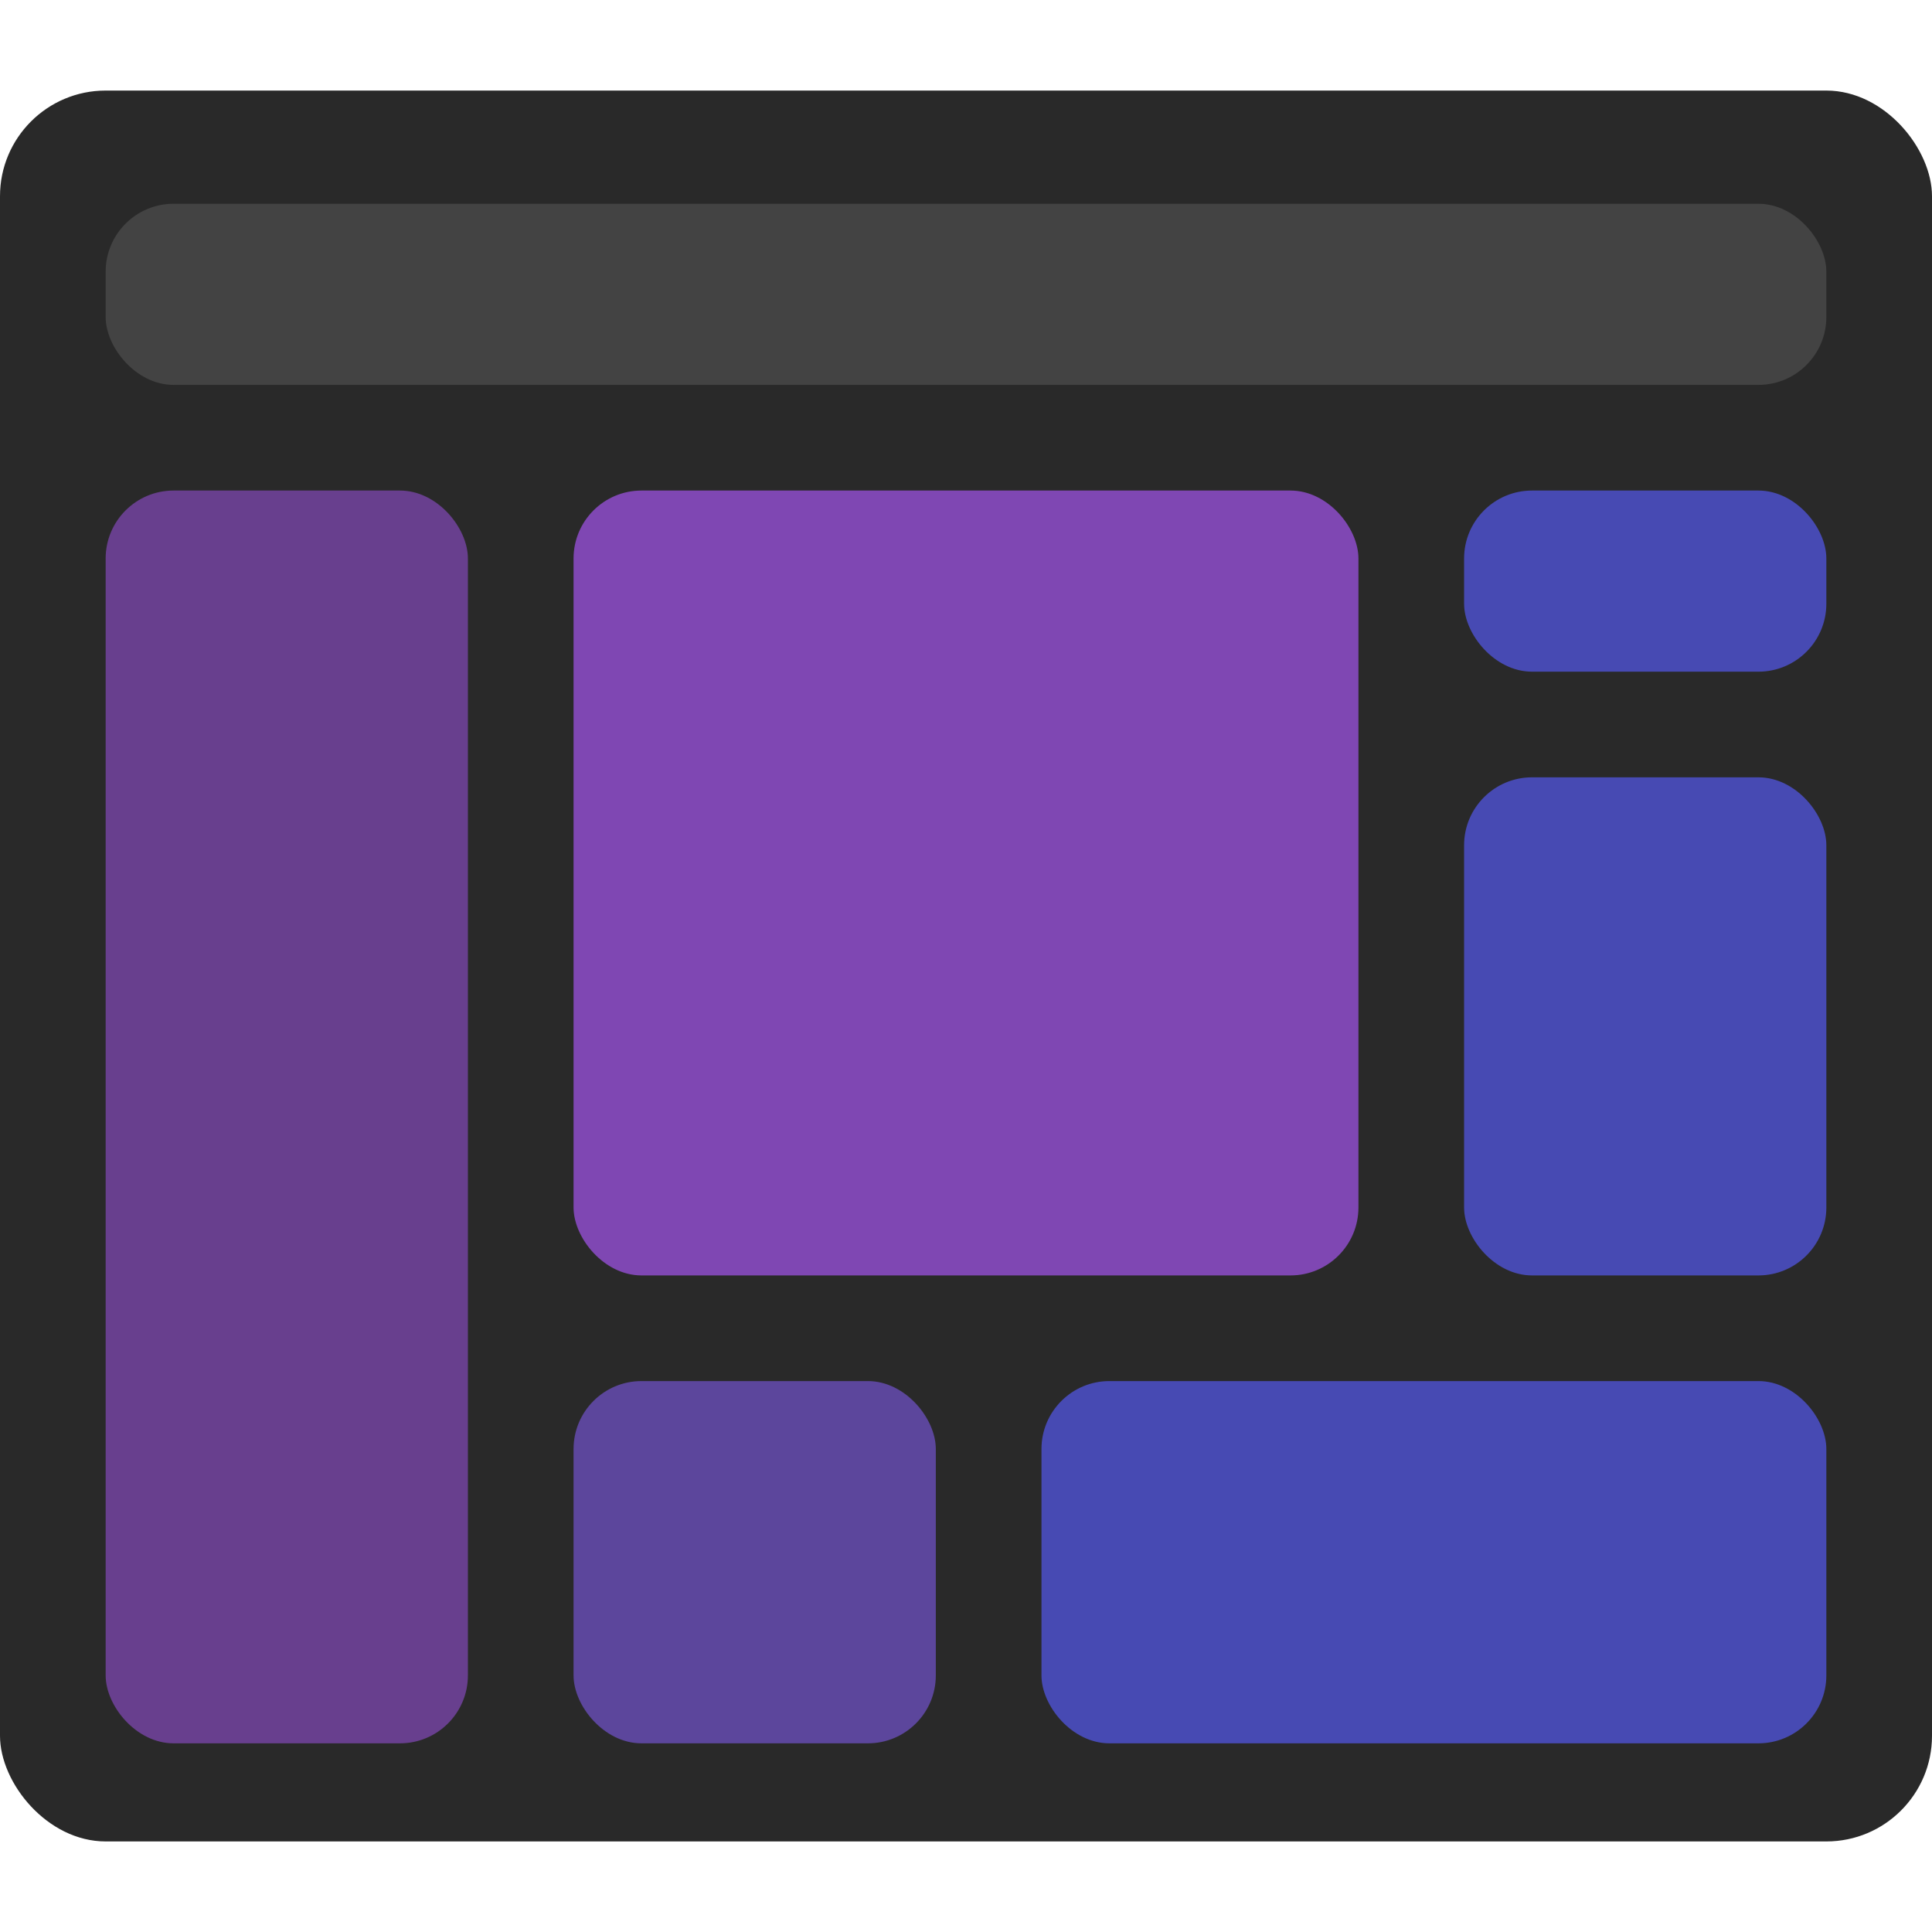 <svg width="512" height="512" viewBox="0 0 512 512" fill="none" xmlns="http://www.w3.org/2000/svg">
<rect y="24" width="512" height="464" rx="28" fill="#292929"/>
<g filter="url(#filter0_d_150_408)">
<rect x="276" y="364" width="208" height="96" rx="18" fill="#474AB3"/>
</g>
<g filter="url(#filter1_d_150_408)">
<rect x="388" y="204" width="96" height="132" rx="18" fill="#474AB3"/>
</g>
<g filter="url(#filter2_d_150_408)">
<rect x="388" y="128" width="96" height="48" rx="18" fill="#474AB3"/>
</g>
<g filter="url(#filter3_d_150_408)">
<rect x="152" y="364" width="96" height="96" rx="18" fill="#5C469C"/>
</g>
<g filter="url(#filter4_d_150_408)">
<rect x="152" y="128" width="208" height="208" rx="18" fill="#7F47B3"/>
</g>
<g filter="url(#filter5_d_150_408)">
<rect x="28" y="128" width="96" height="332" rx="18" fill="#683F8E"/>
</g>
<g filter="url(#filter6_d_150_408)">
<rect x="28" y="52" width="456" height="48" rx="18" fill="#434343"/>
</g>
<defs>
<filter id="filter0_d_150_408" x="272" y="362" width="216" height="104" filterUnits="userSpaceOnUse" color-interpolation-filters="sRGB">
<feFlood flood-opacity="0" result="BackgroundImageFix"/>
<feColorMatrix in="SourceAlpha" type="matrix" values="0 0 0 0 0 0 0 0 0 0 0 0 0 0 0 0 0 0 127 0" result="hardAlpha"/>
<feOffset dy="2"/>
<feGaussianBlur stdDeviation="2"/>
<feComposite in2="hardAlpha" operator="out"/>
<feColorMatrix type="matrix" values="0 0 0 0 0 0 0 0 0 0 0 0 0 0 0 0 0 0 0.76 0"/>
<feBlend mode="normal" in2="BackgroundImageFix" result="effect1_dropShadow_150_408"/>
<feBlend mode="normal" in="SourceGraphic" in2="effect1_dropShadow_150_408" result="shape"/>
</filter>
<filter id="filter1_d_150_408" x="384" y="202" width="104" height="140" filterUnits="userSpaceOnUse" color-interpolation-filters="sRGB">
<feFlood flood-opacity="0" result="BackgroundImageFix"/>
<feColorMatrix in="SourceAlpha" type="matrix" values="0 0 0 0 0 0 0 0 0 0 0 0 0 0 0 0 0 0 127 0" result="hardAlpha"/>
<feOffset dy="2"/>
<feGaussianBlur stdDeviation="2"/>
<feComposite in2="hardAlpha" operator="out"/>
<feColorMatrix type="matrix" values="0 0 0 0 0 0 0 0 0 0 0 0 0 0 0 0 0 0 0.76 0"/>
<feBlend mode="normal" in2="BackgroundImageFix" result="effect1_dropShadow_150_408"/>
<feBlend mode="normal" in="SourceGraphic" in2="effect1_dropShadow_150_408" result="shape"/>
</filter>
<filter id="filter2_d_150_408" x="384" y="126" width="104" height="56" filterUnits="userSpaceOnUse" color-interpolation-filters="sRGB">
<feFlood flood-opacity="0" result="BackgroundImageFix"/>
<feColorMatrix in="SourceAlpha" type="matrix" values="0 0 0 0 0 0 0 0 0 0 0 0 0 0 0 0 0 0 127 0" result="hardAlpha"/>
<feOffset dy="2"/>
<feGaussianBlur stdDeviation="2"/>
<feComposite in2="hardAlpha" operator="out"/>
<feColorMatrix type="matrix" values="0 0 0 0 0 0 0 0 0 0 0 0 0 0 0 0 0 0 0.76 0"/>
<feBlend mode="normal" in2="BackgroundImageFix" result="effect1_dropShadow_150_408"/>
<feBlend mode="normal" in="SourceGraphic" in2="effect1_dropShadow_150_408" result="shape"/>
</filter>
<filter id="filter3_d_150_408" x="148" y="362" width="104" height="104" filterUnits="userSpaceOnUse" color-interpolation-filters="sRGB">
<feFlood flood-opacity="0" result="BackgroundImageFix"/>
<feColorMatrix in="SourceAlpha" type="matrix" values="0 0 0 0 0 0 0 0 0 0 0 0 0 0 0 0 0 0 127 0" result="hardAlpha"/>
<feOffset dy="2"/>
<feGaussianBlur stdDeviation="2"/>
<feComposite in2="hardAlpha" operator="out"/>
<feColorMatrix type="matrix" values="0 0 0 0 0 0 0 0 0 0 0 0 0 0 0 0 0 0 0.76 0"/>
<feBlend mode="normal" in2="BackgroundImageFix" result="effect1_dropShadow_150_408"/>
<feBlend mode="normal" in="SourceGraphic" in2="effect1_dropShadow_150_408" result="shape"/>
</filter>
<filter id="filter4_d_150_408" x="148" y="126" width="216" height="216" filterUnits="userSpaceOnUse" color-interpolation-filters="sRGB">
<feFlood flood-opacity="0" result="BackgroundImageFix"/>
<feColorMatrix in="SourceAlpha" type="matrix" values="0 0 0 0 0 0 0 0 0 0 0 0 0 0 0 0 0 0 127 0" result="hardAlpha"/>
<feOffset dy="2"/>
<feGaussianBlur stdDeviation="2"/>
<feComposite in2="hardAlpha" operator="out"/>
<feColorMatrix type="matrix" values="0 0 0 0 0 0 0 0 0 0 0 0 0 0 0 0 0 0 0.76 0"/>
<feBlend mode="normal" in2="BackgroundImageFix" result="effect1_dropShadow_150_408"/>
<feBlend mode="normal" in="SourceGraphic" in2="effect1_dropShadow_150_408" result="shape"/>
</filter>
<filter id="filter5_d_150_408" x="24" y="126" width="104" height="340" filterUnits="userSpaceOnUse" color-interpolation-filters="sRGB">
<feFlood flood-opacity="0" result="BackgroundImageFix"/>
<feColorMatrix in="SourceAlpha" type="matrix" values="0 0 0 0 0 0 0 0 0 0 0 0 0 0 0 0 0 0 127 0" result="hardAlpha"/>
<feOffset dy="2"/>
<feGaussianBlur stdDeviation="2"/>
<feComposite in2="hardAlpha" operator="out"/>
<feColorMatrix type="matrix" values="0 0 0 0 0 0 0 0 0 0 0 0 0 0 0 0 0 0 0.76 0"/>
<feBlend mode="normal" in2="BackgroundImageFix" result="effect1_dropShadow_150_408"/>
<feBlend mode="normal" in="SourceGraphic" in2="effect1_dropShadow_150_408" result="shape"/>
</filter>
<filter id="filter6_d_150_408" x="24" y="50" width="464" height="56" filterUnits="userSpaceOnUse" color-interpolation-filters="sRGB">
<feFlood flood-opacity="0" result="BackgroundImageFix"/>
<feColorMatrix in="SourceAlpha" type="matrix" values="0 0 0 0 0 0 0 0 0 0 0 0 0 0 0 0 0 0 127 0" result="hardAlpha"/>
<feOffset dy="2"/>
<feGaussianBlur stdDeviation="2"/>
<feComposite in2="hardAlpha" operator="out"/>
<feColorMatrix type="matrix" values="0 0 0 0 0 0 0 0 0 0 0 0 0 0 0 0 0 0 0.76 0"/>
<feBlend mode="normal" in2="BackgroundImageFix" result="effect1_dropShadow_150_408"/>
<feBlend mode="normal" in="SourceGraphic" in2="effect1_dropShadow_150_408" result="shape"/>
</filter>
</defs>
</svg>

